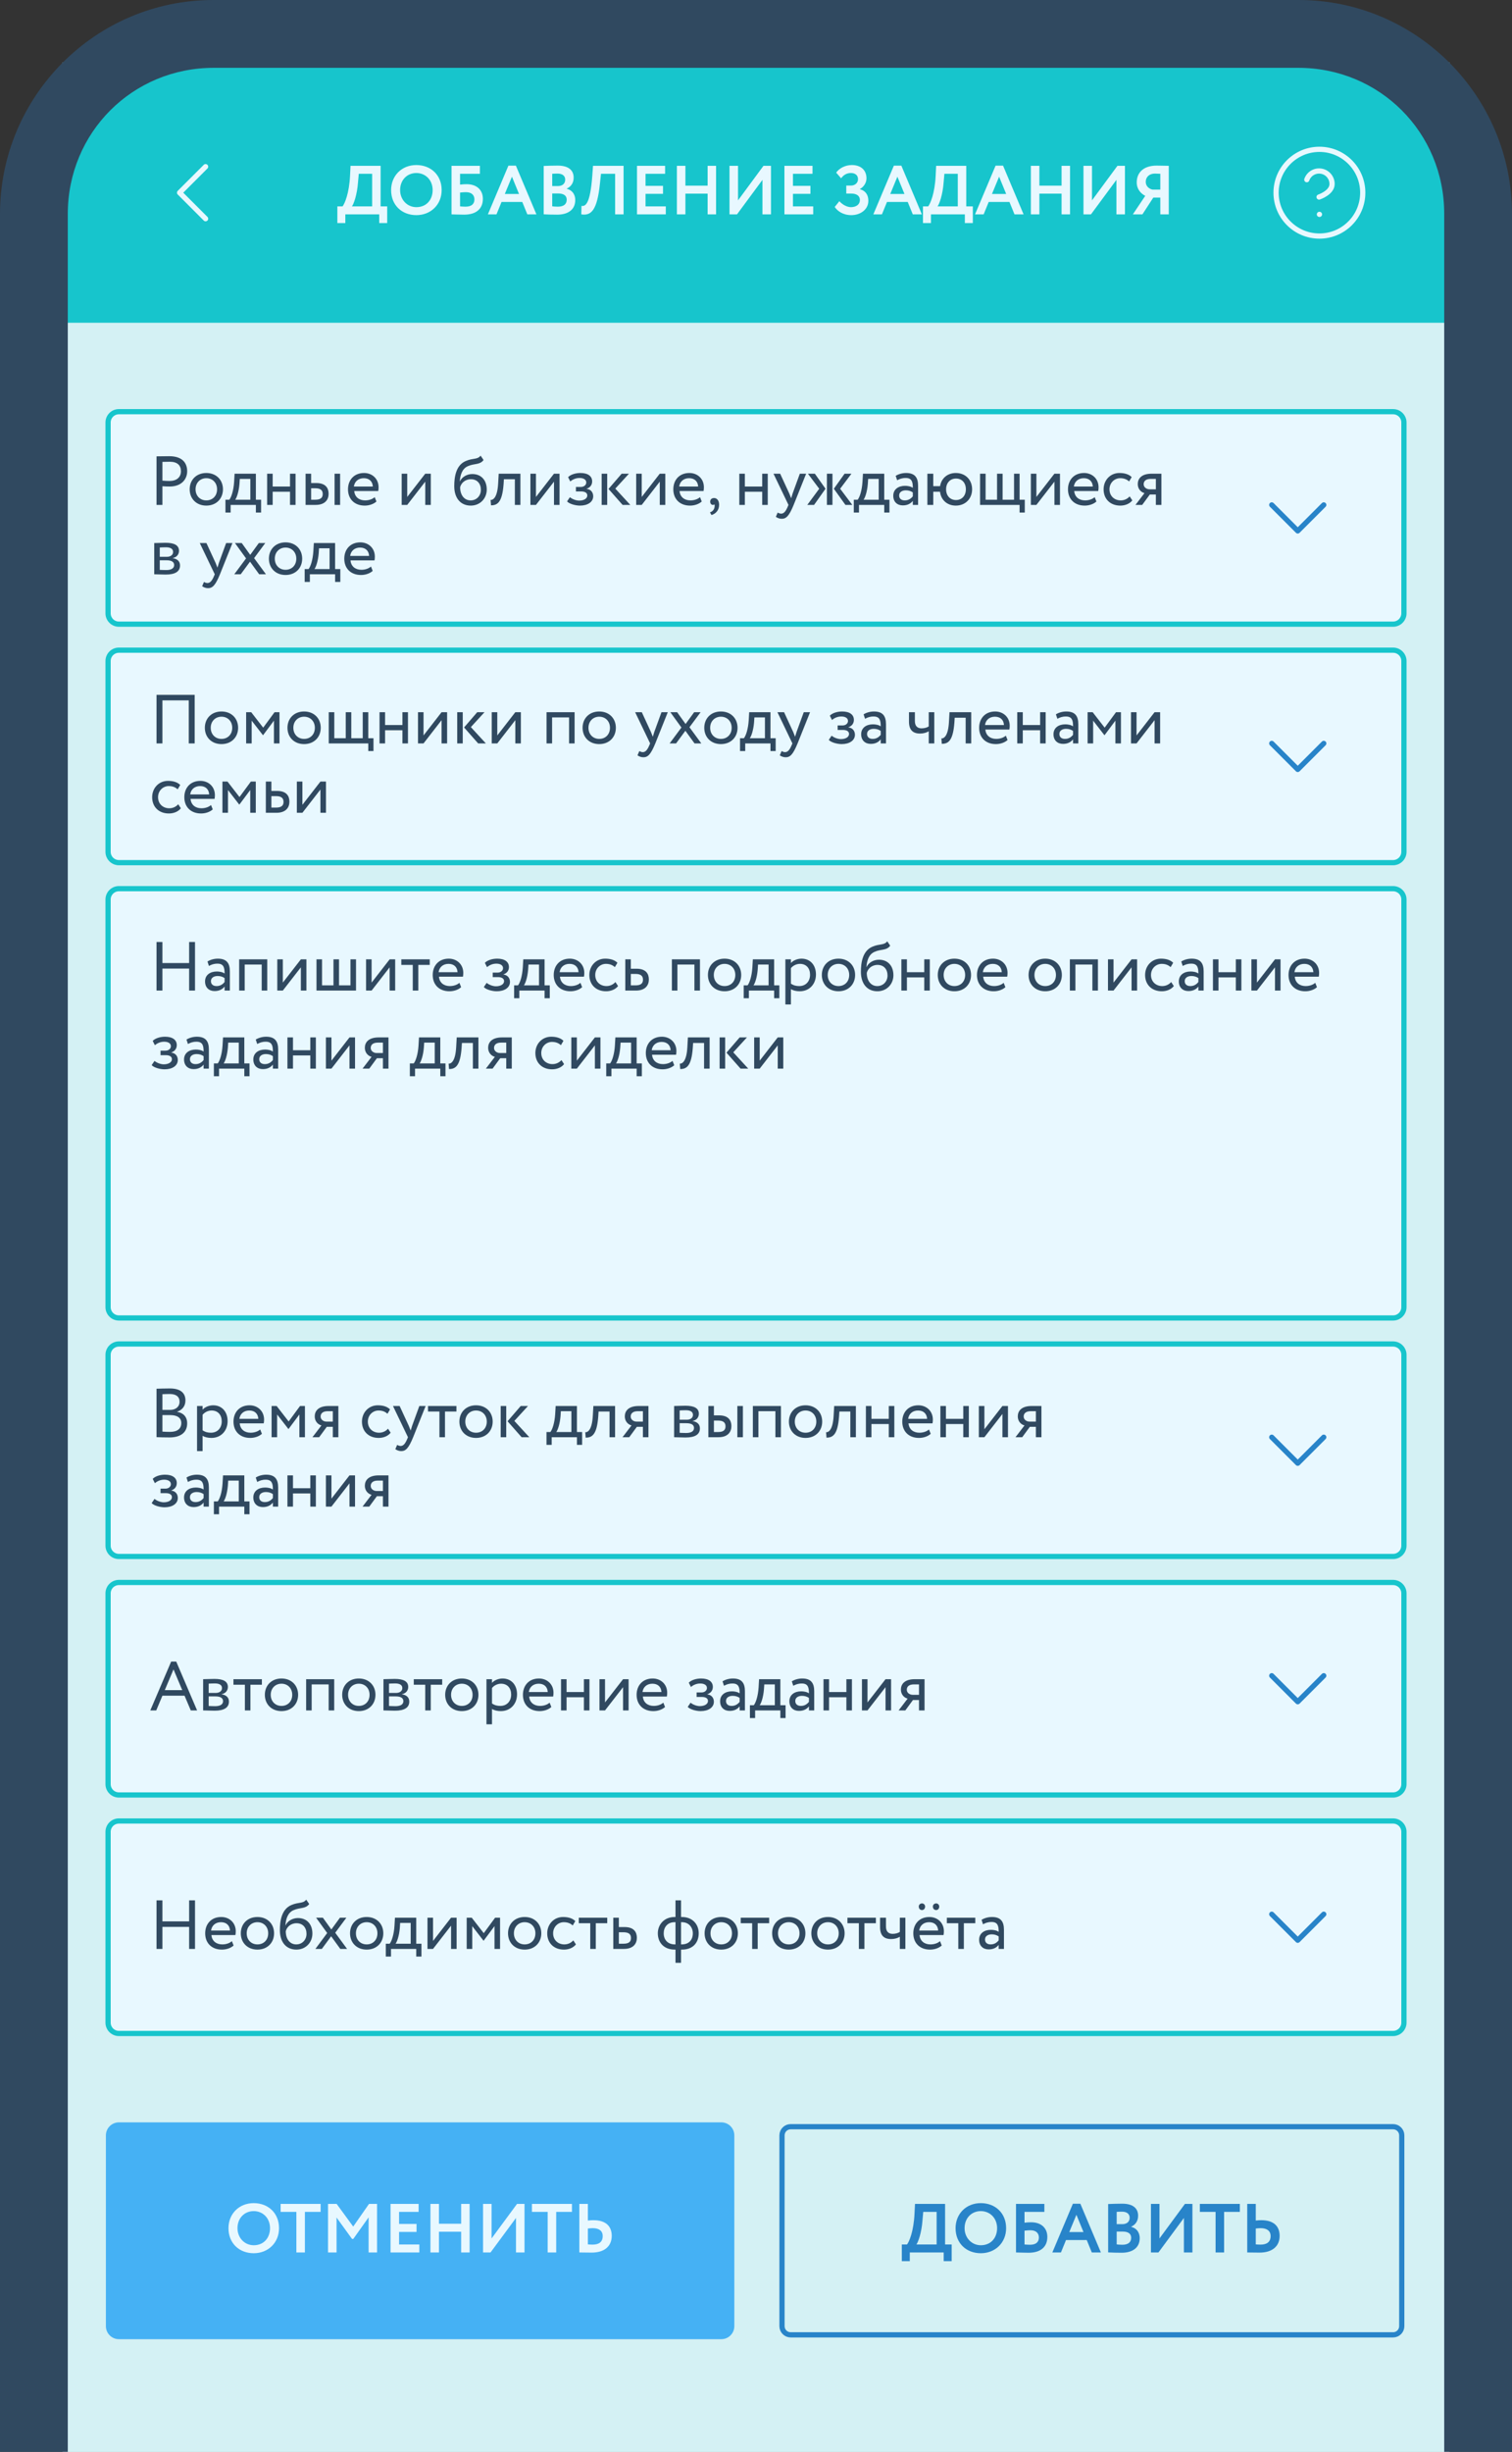 <svg width="290" height="470" viewBox="0 0 290 470" fill="none" xmlns="http://www.w3.org/2000/svg">
<rect x="0" y="0" width="290" height="470" fill="#333333" stroke="none"/>
<g clip-path="url(#clip0)">
<path d="M278 12H12V566.444H278V12Z" fill="#E8F8FF"/>
<path d="M278 12H12V566.444H278V12Z" fill="#D4F1F4"/>
<path d="M267.194 407.675H151.65C150.732 407.675 149.987 408.419 149.987 409.337V445.912C149.987 446.831 150.732 447.575 151.65 447.575H267.194C268.112 447.575 268.856 446.831 268.856 445.912V409.337C268.856 408.419 268.112 407.675 267.194 407.675Z" fill="#D4F1F4" stroke="#2884C9"/>
<path d="M172.967 433.444H174.497V431.781H181V433.444H182.53V430.252H181.266V422.471H175.494L175.401 424.333C175.242 427.805 174.35 429.773 173.965 430.252H172.967V433.444ZM176.931 425.623L177.077 424.001H179.644V430.252H175.76C176.093 429.839 176.758 428.031 176.931 425.623ZM183.277 427.126C183.277 430.026 185.352 431.928 188.118 431.928C190.885 431.928 192.973 429.919 192.973 427.126C192.973 424.227 190.885 422.325 188.118 422.325C185.259 422.325 183.277 424.426 183.277 427.126ZM185.006 427.126C185.006 425.198 186.336 423.854 188.118 423.854C189.874 423.854 191.244 425.198 191.244 427.126C191.244 428.962 190.074 430.398 188.118 430.398C186.376 430.398 185.006 428.988 185.006 427.126ZM194.867 431.781C195.412 431.781 196.21 431.834 197.287 431.834C199.575 431.834 200.878 430.731 200.878 428.802C200.878 427.086 199.694 425.996 197.753 425.996C197.42 425.996 196.862 426.022 196.502 426.076V424.001H200.306V422.471H194.867V431.781ZM197.62 427.525C198.763 427.525 199.256 428.124 199.256 428.922C199.256 429.746 198.75 430.305 197.54 430.305C197.194 430.305 196.875 430.278 196.502 430.252V427.605C196.915 427.552 197.314 427.525 197.62 427.525ZM201.839 431.781H203.488L204.459 429.401H208.436L209.407 431.781H211.149L207.212 422.445H205.776L201.839 431.781ZM206.454 424.559L207.811 427.871H205.084L206.454 424.559ZM212.543 431.768C213.088 431.808 214.285 431.834 215.137 431.834C217.105 431.834 218.595 430.957 218.595 429.041C218.595 427.805 217.876 427.1 216.959 426.874V426.847C217.757 426.475 218.289 425.796 218.289 424.732C218.289 423.442 217.451 422.431 215.23 422.431C214.299 422.431 213.062 422.471 212.543 422.498V431.768ZM215.336 427.778C216.36 427.778 216.959 428.177 216.959 428.962C216.959 429.839 216.36 430.305 215.256 430.305C214.791 430.305 214.405 430.265 214.179 430.238V427.778H215.336ZM215.203 423.961C216.081 423.961 216.666 424.36 216.666 425.118C216.666 425.969 216.041 426.355 215.283 426.355H214.179V424.001C214.472 423.974 214.831 423.961 215.203 423.961ZM222.188 431.781L227.069 425.171V431.781H228.705V422.471H227.269L222.388 429.095V422.471H220.752V431.781H222.188ZM230.128 424.001H233.147V431.781H234.783V424.001H237.802V422.471H230.128V424.001ZM241.788 427.126C242.932 427.126 243.703 427.592 243.703 428.642C243.703 429.786 242.959 430.278 241.762 430.278C241.442 430.278 241.15 430.252 240.857 430.238V427.193C241.23 427.153 241.549 427.126 241.788 427.126ZM240.857 422.471H239.221V431.781C239.767 431.781 240.684 431.808 241.575 431.808C244.049 431.808 245.432 430.571 245.432 428.603C245.432 426.78 244.328 425.597 241.921 425.597C241.668 425.597 241.269 425.61 240.857 425.663V422.471Z" fill="#2884C9"/>
<path d="M138.35 406.844H22.806C21.429 406.844 20.312 407.96 20.312 409.337V445.912C20.312 447.29 21.429 448.406 22.806 448.406H138.35C139.727 448.406 140.844 447.29 140.844 445.912V409.337C140.844 407.96 139.727 406.844 138.35 406.844Z" fill="#45B1F4"/>
<path d="M43.822 427.126C43.822 430.026 45.897 431.928 48.663 431.928C51.43 431.928 53.518 429.919 53.518 427.126C53.518 424.227 51.43 422.325 48.663 422.325C45.804 422.325 43.822 424.426 43.822 427.126ZM45.551 427.126C45.551 425.198 46.881 423.854 48.663 423.854C50.419 423.854 51.789 425.198 51.789 427.126C51.789 428.962 50.619 430.398 48.663 430.398C46.921 430.398 45.551 428.988 45.551 427.126ZM53.825 424.001H56.844V431.781H58.48V424.001H61.499V422.471H53.825V424.001ZM62.918 431.781H64.554V425.091L67.52 429.188H67.759L70.699 425.051V431.781H72.321V422.471H70.778L67.746 426.82L64.567 422.471H62.918V431.781ZM74.906 431.781H80.426V430.252H76.542V427.844H79.894V426.315H76.542V424.001H80.293V422.471H74.906V431.781ZM88.448 431.781H90.071V422.471H88.448V426.275H84.192V422.471H82.556V431.781H84.192V427.805H88.448V431.781ZM94.085 431.781L98.966 425.171V431.781H100.602V422.471H99.166L94.284 429.095V422.471H92.648V431.781H94.085ZM102.025 424.001H105.044V431.781H106.68V424.001H109.699V422.471H102.025V424.001ZM113.685 427.126C114.829 427.126 115.6 427.592 115.6 428.642C115.6 429.786 114.855 430.278 113.658 430.278C113.338 430.278 113.047 430.252 112.754 430.238V427.193C113.126 427.153 113.446 427.126 113.685 427.126ZM112.754 422.471H111.118V431.781C111.663 431.781 112.581 431.808 113.472 431.808C115.946 431.808 117.329 430.571 117.329 428.603C117.329 426.78 116.225 425.597 113.818 425.597C113.565 425.597 113.166 425.61 112.754 425.663V422.471Z" fill="#E8F8FF"/>
<path d="M267.194 349.072H22.806C21.658 349.072 20.728 350.002 20.728 351.15V387.725C20.728 388.873 21.658 389.803 22.806 389.803H267.194C268.341 389.803 269.272 388.873 269.272 387.725V351.15C269.272 350.002 268.341 349.072 267.194 349.072Z" fill="#E8F8FF" stroke="#17C5CC"/>
<path d="M243.919 366.944L248.906 371.931L253.894 366.944" stroke="#2884C9" stroke-linecap="round" stroke-linejoin="round"/>
<path d="M36.273 373.594H37.403V364.284H36.273V368.314H31.152V364.284H30.021V373.594H31.152V369.378H36.273V373.594ZM44.474 372.104C44.088 372.463 43.41 372.729 42.639 372.729C41.468 372.729 40.644 372.064 40.55 370.934H45.152C45.192 370.748 45.219 370.508 45.219 370.216C45.219 368.566 43.982 367.476 42.439 367.476C40.471 367.476 39.353 368.859 39.353 370.601C39.353 372.49 40.617 373.727 42.559 373.727C43.357 373.727 44.221 373.474 44.806 372.942L44.474 372.104ZM42.386 368.473C43.423 368.473 44.062 369.085 44.115 370.069H40.484C40.604 369.152 41.295 368.473 42.386 368.473ZM46.185 370.601C46.185 372.397 47.462 373.727 49.377 373.727C51.292 373.727 52.569 372.397 52.569 370.601C52.569 368.806 51.292 367.476 49.377 367.476C47.462 367.476 46.185 368.806 46.185 370.601ZM47.316 370.601C47.316 369.338 48.207 368.473 49.377 368.473C50.574 368.473 51.439 369.351 51.439 370.601C51.439 371.878 50.574 372.729 49.377 372.729C48.18 372.729 47.316 371.851 47.316 370.601ZM58.733 364.151C58.121 364.949 57.297 364.576 55.9 365.175C53.998 365.973 53.679 368.234 53.679 370.003C53.679 372.304 54.903 373.727 56.844 373.727C58.666 373.727 59.917 372.33 59.917 370.654C59.917 368.859 58.853 367.675 57.137 367.675C56.126 367.675 55.155 368.234 54.77 369.072H54.743C54.823 367.955 55.142 366.691 56.259 366.186C57.576 365.587 58.573 365.973 59.305 364.989L58.733 364.151ZM54.809 370.202C54.996 369.431 55.74 368.673 56.871 368.673C58.108 368.673 58.786 369.537 58.786 370.708C58.786 371.825 57.988 372.729 56.818 372.729C55.634 372.729 54.809 371.745 54.809 370.202ZM66.438 367.609H65.201L63.552 369.87L61.929 367.609H60.626L62.754 370.548L60.493 373.594H61.73L63.512 371.173L65.268 373.594H66.571L64.297 370.495L66.438 367.609ZM67.135 370.601C67.135 372.397 68.412 373.727 70.327 373.727C72.243 373.727 73.519 372.397 73.519 370.601C73.519 368.806 72.243 367.476 70.327 367.476C68.412 367.476 67.135 368.806 67.135 370.601ZM68.266 370.601C68.266 369.338 69.157 368.473 70.327 368.473C71.524 368.473 72.389 369.351 72.389 370.601C72.389 371.878 71.524 372.729 70.327 372.729C69.13 372.729 68.266 371.851 68.266 370.601ZM73.996 375.057H74.994V373.594H79.835V375.057H80.832V372.596H79.835V367.609H75.752L75.659 369.191C75.552 370.827 75.14 372.091 74.741 372.596H73.996V375.057ZM76.683 369.604L76.749 368.606H78.771V372.596H75.871C76.151 372.224 76.55 371.133 76.683 369.604ZM83.054 373.594L86.512 369.138V373.594H87.576V367.609H86.512L83.054 372.064V367.609H81.99V373.594H83.054ZM89.51 373.594H90.575V369.231L92.729 372.011H92.769L94.844 369.231V373.594H95.908V367.609H94.964L92.782 370.575L90.481 367.609H89.51V373.594ZM97.437 370.601C97.437 372.397 98.713 373.727 100.629 373.727C102.544 373.727 103.821 372.397 103.821 370.601C103.821 368.806 102.544 367.476 100.629 367.476C98.713 367.476 97.437 368.806 97.437 370.601ZM98.567 370.601C98.567 369.338 99.458 368.473 100.629 368.473C101.826 368.473 102.69 369.351 102.69 370.601C102.69 371.878 101.826 372.729 100.629 372.729C99.432 372.729 98.567 371.851 98.567 370.601ZM109.958 371.958C109.559 372.41 108.96 372.729 108.242 372.729C107.058 372.729 106.088 371.918 106.088 370.601C106.088 369.338 107.058 368.473 108.136 368.473C108.761 368.473 109.346 368.633 109.851 369.098L110.344 368.26C109.785 367.702 108.947 367.476 107.989 367.476C106.234 367.476 104.957 368.859 104.957 370.601C104.957 372.49 106.26 373.727 108.162 373.727C109.08 373.727 109.958 373.381 110.463 372.729L109.958 371.958ZM111.014 368.673H113.209V373.594H114.273V368.673H116.467V367.609H111.014V368.673ZM117.63 373.594H119.652C121.54 373.594 122.152 372.516 122.152 371.466C122.152 370.402 121.62 369.404 119.785 369.404H118.694V367.609H117.63V373.594ZM119.585 370.402C120.609 370.402 121.022 370.787 121.022 371.506C121.022 372.211 120.623 372.596 119.572 372.596H118.694V370.402H119.585ZM129.559 376.254H130.623V373.727H130.796C132.897 373.727 134.014 372.383 134.014 370.601C134.014 368.846 132.791 367.476 130.796 367.476H130.623V364.284H129.559V367.476H129.399C127.338 367.476 126.167 368.979 126.167 370.601C126.167 372.383 127.351 373.727 129.412 373.727H129.559V376.254ZM127.298 370.601C127.298 369.444 128.016 368.473 129.386 368.473H129.559V372.729H129.452C128.069 372.729 127.298 371.838 127.298 370.601ZM130.796 368.473C132.152 368.473 132.884 369.497 132.884 370.601C132.884 371.851 132.139 372.729 130.742 372.729H130.623V368.473H130.796ZM135.142 370.601C135.142 372.397 136.419 373.727 138.334 373.727C140.249 373.727 141.526 372.397 141.526 370.601C141.526 368.806 140.249 367.476 138.334 367.476C136.419 367.476 135.142 368.806 135.142 370.601ZM136.273 370.601C136.273 369.338 137.164 368.473 138.334 368.473C139.531 368.473 140.396 369.351 140.396 370.601C140.396 371.878 139.531 372.729 138.334 372.729C137.137 372.729 136.273 371.851 136.273 370.601ZM142.069 368.673H144.263V373.594H145.327V368.673H147.522V367.609H142.069V368.673ZM148.091 370.601C148.091 372.397 149.368 373.727 151.283 373.727C153.199 373.727 154.475 372.397 154.475 370.601C154.475 368.806 153.199 367.476 151.283 367.476C149.368 367.476 148.091 368.806 148.091 370.601ZM149.222 370.601C149.222 369.338 150.113 368.473 151.283 368.473C152.48 368.473 153.345 369.351 153.345 370.601C153.345 371.878 152.48 372.729 151.283 372.729C150.086 372.729 149.222 371.851 149.222 370.601ZM155.612 370.601C155.612 372.397 156.889 373.727 158.804 373.727C160.719 373.727 161.996 372.397 161.996 370.601C161.996 368.806 160.719 367.476 158.804 367.476C156.889 367.476 155.612 368.806 155.612 370.601ZM156.742 370.601C156.742 369.338 157.633 368.473 158.804 368.473C160.001 368.473 160.865 369.351 160.865 370.601C160.865 371.878 160.001 372.729 158.804 372.729C157.607 372.729 156.742 371.851 156.742 370.601ZM162.539 368.673H164.733V373.594H165.797V368.673H167.992V367.609H162.539V368.673ZM173.65 367.609H172.586V370.335C172.32 370.521 171.814 370.708 171.216 370.708C170.405 370.708 169.926 370.255 169.926 369.298V367.609H168.795V369.418C168.795 370.96 169.487 371.705 170.923 371.705C171.588 371.705 172.187 371.519 172.586 371.266V373.594H173.65V367.609ZM180.292 372.104C179.907 372.463 179.228 372.729 178.457 372.729C177.287 372.729 176.462 372.064 176.369 370.934H180.971C181.011 370.748 181.037 370.508 181.037 370.216C181.037 368.566 179.8 367.476 178.257 367.476C176.289 367.476 175.172 368.859 175.172 370.601C175.172 372.49 176.435 373.727 178.377 373.727C179.175 373.727 180.04 373.474 180.625 372.942L180.292 372.104ZM178.204 368.473C179.242 368.473 179.88 369.085 179.933 370.069H176.302C176.422 369.152 177.114 368.473 178.204 368.473ZM176.223 365.481C176.223 365.906 176.502 366.146 176.848 366.146C177.14 366.146 177.433 365.906 177.433 365.481C177.433 365.108 177.14 364.869 176.848 364.869C176.502 364.869 176.223 365.108 176.223 365.481ZM178.922 365.481C178.922 365.906 179.215 366.146 179.561 366.146C179.853 366.146 180.146 365.906 180.146 365.481C180.146 365.108 179.853 364.869 179.561 364.869C179.215 364.869 178.922 365.108 178.922 365.481ZM181.606 368.673H183.8V373.594H184.864V368.673H187.059V367.609H181.606V368.673ZM188.541 368.872C189.02 368.62 189.459 368.433 190.19 368.433C191.374 368.433 191.547 369.205 191.547 370.322C191.148 370.029 190.523 369.936 190.057 369.936C188.767 369.936 187.796 370.615 187.796 371.838C187.796 372.995 188.541 373.687 189.631 373.687C190.616 373.687 191.188 373.275 191.547 372.822V373.594H192.557V369.923C192.557 368.367 191.959 367.476 190.257 367.476C189.512 367.476 188.794 367.689 188.262 368.021L188.541 368.872ZM190.004 372.729C189.312 372.729 188.927 372.357 188.927 371.785C188.927 371.093 189.565 370.801 190.203 370.801C190.722 370.801 191.174 370.934 191.547 371.2V371.958C191.241 372.317 190.789 372.729 190.004 372.729Z" fill="#304960"/>
<path d="M267.194 303.353H22.806C21.658 303.353 20.728 304.284 20.728 305.431V342.006C20.728 343.154 21.658 344.084 22.806 344.084H267.194C268.341 344.084 269.272 343.154 269.272 342.006V305.431C269.272 304.284 268.341 303.353 267.194 303.353Z" fill="#E8F8FF" stroke="#17C5CC"/>
<path d="M243.919 321.225L248.906 326.212L253.894 321.225" stroke="#2884C9" stroke-linecap="round" stroke-linejoin="round"/>
<path d="M28.825 327.875H29.968L31.152 325.055H35.395L36.592 327.875H37.802L33.799 318.512H32.828L28.825 327.875ZM33.28 320.015L34.956 323.991H31.604L33.28 320.015ZM38.96 327.875C39.506 327.875 40.41 327.928 41.155 327.928C43.017 327.928 43.908 327.316 43.908 326.186C43.908 325.441 43.469 324.949 42.511 324.776V324.749C43.23 324.643 43.709 324.084 43.709 323.38C43.709 322.302 42.804 321.837 41.128 321.837C40.264 321.837 39.479 321.89 38.96 321.89V327.875ZM41.301 325.188C42.259 325.188 42.778 325.481 42.778 326.106C42.778 326.731 42.232 327.064 41.248 327.064C40.769 327.064 40.344 327.037 40.024 327.024V325.188H41.301ZM41.208 322.701C41.98 322.701 42.578 322.941 42.578 323.592C42.578 324.178 42.073 324.523 41.368 324.523H40.024V322.741C40.29 322.728 40.729 322.701 41.208 322.701ZM44.774 322.954H46.969V327.875H48.033V322.954H50.227V321.89H44.774V322.954ZM50.796 324.882C50.796 326.678 52.073 328.008 53.988 328.008C55.904 328.008 57.18 326.678 57.18 324.882C57.18 323.087 55.904 321.757 53.988 321.757C52.073 321.757 50.796 323.087 50.796 324.882ZM51.927 324.882C51.927 323.619 52.818 322.754 53.988 322.754C55.185 322.754 56.05 323.632 56.05 324.882C56.05 326.159 55.185 327.01 53.988 327.01C52.791 327.01 51.927 326.133 51.927 324.882ZM63.038 327.875H64.102V321.89H58.715V327.875H59.779V322.887H63.038V327.875ZM65.629 324.882C65.629 326.678 66.906 328.008 68.821 328.008C70.736 328.008 72.013 326.678 72.013 324.882C72.013 323.087 70.736 321.757 68.821 321.757C66.906 321.757 65.629 323.087 65.629 324.882ZM66.76 324.882C66.76 323.619 67.651 322.754 68.821 322.754C70.018 322.754 70.882 323.632 70.882 324.882C70.882 326.159 70.018 327.01 68.821 327.01C67.624 327.01 66.76 326.133 66.76 324.882ZM73.548 327.875C74.093 327.875 74.998 327.928 75.743 327.928C77.605 327.928 78.496 327.316 78.496 326.186C78.496 325.441 78.057 324.949 77.099 324.776V324.749C77.817 324.643 78.296 324.084 78.296 323.38C78.296 322.302 77.392 321.837 75.716 321.837C74.852 321.837 74.067 321.89 73.548 321.89V327.875ZM75.889 325.188C76.847 325.188 77.365 325.481 77.365 326.106C77.365 326.731 76.82 327.064 75.836 327.064C75.357 327.064 74.931 327.037 74.612 327.024V325.188H75.889ZM75.796 322.701C76.567 322.701 77.166 322.941 77.166 323.592C77.166 324.178 76.66 324.523 75.955 324.523H74.612V322.741C74.878 322.728 75.317 322.701 75.796 322.701ZM79.362 322.954H81.557V327.875H82.621V322.954H84.815V321.89H79.362V322.954ZM85.384 324.882C85.384 326.678 86.661 328.008 88.576 328.008C90.491 328.008 91.768 326.678 91.768 324.882C91.768 323.087 90.491 321.757 88.576 321.757C86.661 321.757 85.384 323.087 85.384 324.882ZM86.515 324.882C86.515 323.619 87.406 322.754 88.576 322.754C89.773 322.754 90.638 323.632 90.638 324.882C90.638 326.159 89.773 327.01 88.576 327.01C87.379 327.01 86.515 326.133 86.515 324.882ZM93.303 330.535H94.367V327.596C94.793 327.875 95.418 328.008 96.056 328.008C97.931 328.008 99.168 326.611 99.168 324.789C99.168 323.02 98.104 321.757 96.402 321.757C95.577 321.757 94.78 322.116 94.367 322.595V321.89H93.303V330.535ZM96.096 322.754C97.333 322.754 98.038 323.619 98.038 324.829C98.038 326.093 97.24 327.01 95.963 327.01C95.391 327.01 94.899 326.904 94.367 326.545V323.579C94.74 323.114 95.391 322.754 96.096 322.754ZM105.415 326.385C105.03 326.744 104.351 327.01 103.58 327.01C102.409 327.01 101.585 326.345 101.492 325.215H106.094C106.133 325.029 106.16 324.789 106.16 324.497C106.16 322.848 104.923 321.757 103.38 321.757C101.412 321.757 100.295 323.14 100.295 324.882C100.295 326.771 101.558 328.008 103.5 328.008C104.298 328.008 105.163 327.755 105.748 327.223L105.415 326.385ZM103.327 322.754C104.365 322.754 105.003 323.366 105.056 324.35H101.425C101.545 323.433 102.237 322.754 103.327 322.754ZM111.992 327.875H113.056V321.89H111.992V324.35H108.667V321.89H107.603V327.875H108.667V325.348H111.992V327.875ZM116.044 327.875L119.502 323.42V327.875H120.566V321.89H119.502L116.044 326.345V321.89H114.98V327.875H116.044ZM127.222 326.385C126.837 326.744 126.158 327.01 125.387 327.01C124.216 327.01 123.392 326.345 123.299 325.215H127.901C127.94 325.029 127.967 324.789 127.967 324.497C127.967 322.848 126.73 321.757 125.187 321.757C123.219 321.757 122.102 323.14 122.102 324.882C122.102 326.771 123.365 328.008 125.307 328.008C126.105 328.008 126.97 327.755 127.555 327.223L127.222 326.385ZM125.134 322.754C126.172 322.754 126.81 323.366 126.863 324.35H123.232C123.352 323.433 124.044 322.754 125.134 322.754ZM134.38 328.008C135.856 328.008 136.92 327.33 136.92 326.212C136.92 325.521 136.508 324.896 135.67 324.803V324.776C136.428 324.51 136.721 323.951 136.721 323.366C136.721 322.382 135.936 321.757 134.473 321.757C133.529 321.757 132.598 322.05 132.106 322.555L132.518 323.38C132.917 323.06 133.489 322.715 134.314 322.715C135.085 322.715 135.59 323.034 135.59 323.579C135.59 324.058 135.152 324.43 134.553 324.43H133.609V325.295H134.62C135.35 325.295 135.79 325.574 135.79 326.066C135.79 326.665 135.125 327.05 134.221 327.05C133.702 327.05 132.957 326.811 132.452 326.399L131.906 327.197C132.305 327.675 133.502 328.008 134.38 328.008ZM138.861 323.153C139.339 322.901 139.778 322.715 140.51 322.715C141.694 322.715 141.866 323.486 141.866 324.603C141.467 324.311 140.842 324.217 140.377 324.217C139.087 324.217 138.116 324.896 138.116 326.119C138.116 327.276 138.861 327.968 139.951 327.968C140.935 327.968 141.507 327.556 141.866 327.104V327.875H142.877V324.204C142.877 322.648 142.279 321.757 140.576 321.757C139.831 321.757 139.113 321.97 138.581 322.302L138.861 323.153ZM140.324 327.01C139.632 327.01 139.246 326.638 139.246 326.066C139.246 325.375 139.885 325.082 140.523 325.082C141.042 325.082 141.494 325.215 141.866 325.481V326.239C141.56 326.598 141.108 327.01 140.324 327.01ZM143.835 329.338H144.832V327.875H149.673V329.338H150.671V326.877H149.673V321.89H145.59L145.497 323.473C145.391 325.109 144.979 326.372 144.579 326.877H143.835V329.338ZM146.521 323.885L146.588 322.887H148.609V326.877H145.71C145.989 326.505 146.388 325.415 146.521 323.885ZM152.148 323.153C152.626 322.901 153.066 322.715 153.797 322.715C154.981 322.715 155.154 323.486 155.154 324.603C154.755 324.311 154.13 324.217 153.664 324.217C152.374 324.217 151.403 324.896 151.403 326.119C151.403 327.276 152.148 327.968 153.239 327.968C154.223 327.968 154.795 327.556 155.154 327.104V327.875H156.165V324.204C156.165 322.648 155.566 321.757 153.864 321.757C153.119 321.757 152.401 321.97 151.869 322.302L152.148 323.153ZM153.611 327.01C152.92 327.01 152.533 326.638 152.533 326.066C152.533 325.375 153.172 325.082 153.811 325.082C154.329 325.082 154.781 325.215 155.154 325.481V326.239C154.848 326.598 154.396 327.01 153.611 327.01ZM162.335 327.875H163.399V321.89H162.335V324.35H159.01V321.89H157.946V327.875H159.01V325.348H162.335V327.875ZM166.387 327.875L169.845 323.42V327.875H170.909V321.89H169.845L166.387 326.345V321.89H165.323V327.875H166.387ZM175.464 321.89C173.469 321.89 172.791 322.861 172.791 323.885C172.791 324.869 173.469 325.468 174.081 325.614L172.352 327.875H173.642L175.105 325.88H176.262V327.875H177.326V321.89H175.464ZM173.921 323.912C173.921 323.353 174.293 322.887 175.291 322.887H176.262V324.882H175.038C174.506 324.882 173.921 324.523 173.921 323.912Z" fill="#304960"/>
<path d="M267.194 257.634H22.806C21.658 257.634 20.728 258.565 20.728 259.712V296.287C20.728 297.435 21.658 298.366 22.806 298.366H267.194C268.341 298.366 269.272 297.435 269.272 296.287V259.712C269.272 258.565 268.341 257.634 267.194 257.634Z" fill="#E8F8FF" stroke="#17C5CC"/>
<path d="M243.919 275.506L248.906 280.494L253.894 275.506" stroke="#2884C9" stroke-linecap="round" stroke-linejoin="round"/>
<path d="M30.021 275.493C30.567 275.52 31.697 275.546 32.522 275.546C34.45 275.546 35.9 274.735 35.9 272.846C35.9 271.569 35.129 270.825 33.971 270.638V270.612C34.862 270.319 35.567 269.628 35.567 268.457C35.567 267.167 34.796 266.156 32.575 266.156C31.71 266.156 30.54 266.196 30.021 266.21V275.493ZM32.655 271.264C33.998 271.264 34.769 271.796 34.769 272.78C34.769 273.924 33.958 274.482 32.588 274.482C32.056 274.482 31.458 274.456 31.152 274.429V271.264H32.655ZM32.548 267.22C33.785 267.22 34.437 267.739 34.437 268.71C34.437 269.721 33.626 270.266 32.641 270.266H31.152V267.26C31.484 267.247 32.056 267.22 32.548 267.22ZM37.791 278.166H38.855V275.227C39.281 275.506 39.906 275.639 40.544 275.639C42.419 275.639 43.656 274.243 43.656 272.421C43.656 270.652 42.592 269.388 40.89 269.388C40.065 269.388 39.267 269.747 38.855 270.226V269.521H37.791V278.166ZM40.584 270.386C41.821 270.386 42.526 271.25 42.526 272.461C42.526 273.724 41.728 274.642 40.451 274.642C39.879 274.642 39.387 274.535 38.855 274.176V271.21C39.227 270.745 39.879 270.386 40.584 270.386ZM49.903 274.017C49.517 274.376 48.839 274.642 48.067 274.642C46.897 274.642 46.072 273.977 45.979 272.846H50.581C50.621 272.66 50.648 272.421 50.648 272.128C50.648 270.479 49.411 269.388 47.868 269.388C45.9 269.388 44.782 270.771 44.782 272.514C44.782 274.402 46.046 275.639 47.988 275.639C48.786 275.639 49.65 275.387 50.235 274.855L49.903 274.017ZM47.815 270.386C48.852 270.386 49.49 270.998 49.544 271.982H45.913C46.032 271.064 46.724 270.386 47.815 270.386ZM52.091 275.506H53.155V271.144L55.31 273.924H55.35L57.424 271.144V275.506H58.488V269.521H57.544L55.363 272.487L53.062 269.521H52.091V275.506ZM63.037 269.521C61.042 269.521 60.364 270.492 60.364 271.516C60.364 272.5 61.042 273.099 61.654 273.245L59.925 275.506H61.215L62.678 273.511H63.835V275.506H64.899V269.521H63.037ZM61.494 271.543C61.494 270.984 61.866 270.519 62.864 270.519H63.835V272.514H62.611C62.079 272.514 61.494 272.155 61.494 271.543ZM74.422 273.87C74.023 274.323 73.424 274.642 72.706 274.642C71.523 274.642 70.552 273.83 70.552 272.514C70.552 271.25 71.523 270.386 72.6 270.386C73.225 270.386 73.81 270.545 74.316 271.011L74.808 270.173C74.249 269.614 73.411 269.388 72.454 269.388C70.698 269.388 69.421 270.771 69.421 272.514C69.421 274.402 70.725 275.639 72.626 275.639C73.544 275.639 74.422 275.293 74.927 274.642L74.422 273.87ZM81.637 269.521H80.427L79.044 273.312C78.937 273.631 78.844 273.937 78.764 274.229C78.645 273.924 78.538 273.631 78.405 273.325L76.65 269.521H75.373L78.246 275.506L78.113 275.825C77.714 276.783 77.341 277.182 76.836 277.182C76.596 277.182 76.37 277.076 76.171 276.983L75.825 277.794C76.144 278.007 76.503 278.166 76.955 278.166C77.807 278.166 78.365 277.648 79.243 275.506L81.637 269.521ZM82.089 270.585H84.284V275.506H85.348V270.585H87.542V269.521H82.089V270.585ZM88.111 272.514C88.111 274.309 89.388 275.639 91.303 275.639C93.218 275.639 94.495 274.309 94.495 272.514C94.495 270.718 93.218 269.388 91.303 269.388C89.388 269.388 88.111 270.718 88.111 272.514ZM89.242 272.514C89.242 271.25 90.133 270.386 91.303 270.386C92.5 270.386 93.365 271.264 93.365 272.514C93.365 273.791 92.5 274.642 91.303 274.642C90.106 274.642 89.242 273.764 89.242 272.514ZM101.271 269.521H99.875L97.348 272.447L100.047 275.506H101.524L98.651 272.381L101.271 269.521ZM96.031 275.506H97.095V269.521H96.031V275.506ZM104.817 276.969H105.815V275.506H110.656V276.969H111.653V274.509H110.656V269.521H106.573L106.48 271.104C106.373 272.74 105.961 274.003 105.562 274.509H104.817V276.969ZM107.504 271.516L107.57 270.519H109.592V274.509H106.693C106.972 274.136 107.371 273.046 107.504 271.516ZM116.908 275.506H117.972V269.521H113.809L113.702 271.383C113.556 274.15 112.705 274.589 112.253 274.549L112.333 275.586C113.569 275.586 114.474 275.001 114.74 271.596L114.806 270.585H116.908V275.506ZM122.51 269.521C120.515 269.521 119.837 270.492 119.837 271.516C119.837 272.5 120.515 273.099 121.127 273.245L119.398 275.506H120.688L122.151 273.511H123.308V275.506H124.372V269.521H122.51ZM120.968 271.543C120.968 270.984 121.34 270.519 122.337 270.519H123.308V272.514H122.085C121.553 272.514 120.968 272.155 120.968 271.543ZM129.293 275.506C129.839 275.506 130.743 275.559 131.488 275.559C133.35 275.559 134.241 274.948 134.241 273.817C134.241 273.072 133.802 272.58 132.844 272.407V272.381C133.563 272.274 134.041 271.716 134.041 271.011C134.041 269.934 133.137 269.468 131.461 269.468C130.597 269.468 129.812 269.521 129.293 269.521V275.506ZM131.634 272.82C132.592 272.82 133.11 273.112 133.11 273.737C133.11 274.362 132.565 274.695 131.581 274.695C131.102 274.695 130.677 274.668 130.357 274.655V272.82H131.634ZM131.541 270.333C132.312 270.333 132.911 270.572 132.911 271.224C132.911 271.809 132.406 272.155 131.701 272.155H130.357V270.372C130.623 270.359 131.062 270.333 131.541 270.333ZM135.865 275.506H137.794C139.669 275.506 140.281 274.429 140.281 273.378C140.281 272.314 139.749 271.317 137.913 271.317H136.929V269.521H135.865V275.506ZM141.425 275.506H142.489V269.521H141.425V275.506ZM137.714 272.314C138.738 272.314 139.15 272.7 139.15 273.418C139.15 274.123 138.765 274.509 137.701 274.509H136.929V272.314H137.714ZM148.721 275.506H149.785V269.521H144.399V275.506H145.463V270.519H148.721V275.506ZM151.312 272.514C151.312 274.309 152.589 275.639 154.504 275.639C156.42 275.639 157.696 274.309 157.696 272.514C157.696 270.718 156.42 269.388 154.504 269.388C152.589 269.388 151.312 270.718 151.312 272.514ZM152.443 272.514C152.443 271.25 153.334 270.386 154.504 270.386C155.701 270.386 156.566 271.264 156.566 272.514C156.566 273.791 155.701 274.642 154.504 274.642C153.307 274.642 152.443 273.764 152.443 272.514ZM163.094 275.506H164.158V269.521H159.995L159.889 271.383C159.743 274.15 158.892 274.589 158.439 274.549L158.519 275.586C159.756 275.586 160.661 275.001 160.927 271.596L160.993 270.585H163.094V275.506ZM170.465 275.506H171.529V269.521H170.465V271.982H167.14V269.521H166.076V275.506H167.14V272.979H170.465V275.506ZM178.175 274.017C177.789 274.376 177.111 274.642 176.34 274.642C175.169 274.642 174.345 273.977 174.252 272.846H178.853C178.893 272.66 178.92 272.421 178.92 272.128C178.92 270.479 177.683 269.388 176.14 269.388C174.172 269.388 173.055 270.771 173.055 272.514C173.055 274.402 174.318 275.639 176.26 275.639C177.058 275.639 177.922 275.387 178.508 274.855L178.175 274.017ZM176.087 270.386C177.124 270.386 177.763 270.998 177.816 271.982H174.185C174.305 271.064 174.996 270.386 176.087 270.386ZM184.753 275.506H185.817V269.521H184.753V271.982H181.428V269.521H180.364V275.506H181.428V272.979H184.753V275.506ZM188.805 275.506L192.263 271.051V275.506H193.327V269.521H192.263L188.805 273.977V269.521H187.741V275.506H188.805ZM197.881 269.521C195.886 269.521 195.208 270.492 195.208 271.516C195.208 272.5 195.886 273.099 196.498 273.245L194.769 275.506H196.059L197.522 273.511H198.679V275.506H199.743V269.521H197.881ZM196.339 271.543C196.339 270.984 196.711 270.519 197.709 270.519H198.679V272.514H197.456C196.924 272.514 196.339 272.155 196.339 271.543ZM31.564 288.939C33.04 288.939 34.104 288.261 34.104 287.144C34.104 286.452 33.692 285.827 32.854 285.734V285.707C33.612 285.441 33.905 284.883 33.905 284.298C33.905 283.313 33.12 282.688 31.657 282.688C30.713 282.688 29.782 282.981 29.29 283.486L29.702 284.311C30.101 283.992 30.673 283.646 31.498 283.646C32.269 283.646 32.774 283.965 32.774 284.51C32.774 284.989 32.336 285.362 31.737 285.362H30.793V286.226H31.803C32.535 286.226 32.974 286.505 32.974 286.997C32.974 287.596 32.309 287.982 31.404 287.982C30.886 287.982 30.141 287.742 29.636 287.33L29.09 288.128C29.489 288.607 30.686 288.939 31.564 288.939ZM36.045 284.085C36.524 283.832 36.963 283.646 37.694 283.646C38.878 283.646 39.051 284.417 39.051 285.534C38.652 285.242 38.027 285.149 37.561 285.149C36.271 285.149 35.3 285.827 35.3 287.051C35.3 288.208 36.045 288.899 37.136 288.899C38.12 288.899 38.692 288.487 39.051 288.035V288.806H40.062V285.135C40.062 283.579 39.463 282.688 37.761 282.688C37.016 282.688 36.298 282.901 35.766 283.234L36.045 284.085ZM37.508 287.942C36.816 287.942 36.431 287.569 36.431 286.997C36.431 286.306 37.069 286.013 37.708 286.013C38.226 286.013 38.678 286.146 39.051 286.412V287.17C38.745 287.529 38.293 287.942 37.508 287.942ZM41.019 290.269H42.016V288.806H46.858V290.269H47.855V287.809H46.858V282.821H42.774L42.681 284.404C42.575 286.04 42.163 287.303 41.764 287.809H41.019V290.269ZM43.705 284.816L43.772 283.819H45.794V287.809H42.894C43.173 287.436 43.572 286.346 43.705 284.816ZM49.332 284.085C49.811 283.832 50.25 283.646 50.981 283.646C52.165 283.646 52.338 284.417 52.338 285.534C51.939 285.242 51.314 285.149 50.848 285.149C49.558 285.149 48.587 285.827 48.587 287.051C48.587 288.208 49.332 288.899 50.423 288.899C51.407 288.899 51.979 288.487 52.338 288.035V288.806H53.349V285.135C53.349 283.579 52.75 282.688 51.048 282.688C50.303 282.688 49.585 282.901 49.053 283.234L49.332 284.085ZM50.795 287.942C50.103 287.942 49.718 287.569 49.718 286.997C49.718 286.306 50.356 286.013 50.995 286.013C51.513 286.013 51.965 286.146 52.338 286.412V287.17C52.032 287.529 51.58 287.942 50.795 287.942ZM59.519 288.806H60.583V282.821H59.519V285.282H56.194V282.821H55.13V288.806H56.194V286.279H59.519V288.806ZM63.572 288.806L67.03 284.351V288.806H68.094V282.821H67.03L63.572 287.277V282.821H62.508V288.806H63.572ZM72.648 282.821C70.653 282.821 69.975 283.792 69.975 284.816C69.975 285.8 70.653 286.399 71.265 286.545L69.536 288.806H70.826L72.289 286.811H73.446V288.806H74.51V282.821H72.648ZM71.105 284.843C71.105 284.284 71.478 283.819 72.475 283.819H73.446V285.814H72.222C71.691 285.814 71.105 285.455 71.105 284.843Z" fill="#304960"/>
<path d="M267.194 170.353H22.806C21.658 170.353 20.728 171.284 20.728 172.431V250.569C20.728 251.716 21.658 252.647 22.806 252.647H267.194C268.341 252.647 269.272 251.716 269.272 250.569V172.431C269.272 171.284 268.341 170.353 267.194 170.353Z" fill="#E8F8FF" stroke="#17C5CC"/>
<path d="M36.272 189.887H37.403V180.577H36.272V184.607H31.152V180.577H30.021V189.887H31.152V185.671H36.272V189.887ZM40.072 185.166C40.55 184.913 40.989 184.727 41.721 184.727C42.904 184.727 43.077 185.498 43.077 186.616C42.678 186.323 42.053 186.23 41.588 186.23C40.298 186.23 39.327 186.908 39.327 188.132C39.327 189.289 40.072 189.981 41.162 189.981C42.146 189.981 42.718 189.568 43.077 189.116V189.887H44.088V186.217C44.088 184.661 43.49 183.769 41.787 183.769C41.042 183.769 40.324 183.982 39.792 184.315L40.072 185.166ZM41.535 189.023C40.843 189.023 40.457 188.651 40.457 188.079C40.457 187.387 41.096 187.094 41.734 187.094C42.253 187.094 42.705 187.227 43.077 187.493V188.252C42.771 188.611 42.319 189.023 41.535 189.023ZM50.192 189.887H51.256V183.902H45.87V189.887H46.934V184.9H50.192V189.887ZM54.246 189.887L57.704 185.432V189.887H58.768V183.902H57.704L54.246 188.358V183.902H53.182V189.887H54.246ZM60.702 189.887H68.283V183.902H67.219V188.89H65.025V183.902H63.961V188.89H61.766V183.902H60.702V189.887ZM71.274 189.887L74.732 185.432V189.887H75.796V183.902H74.732L71.274 188.358V183.902H70.21V189.887H71.274ZM76.972 184.966H79.166V189.887H80.23V184.966H82.425V183.902H76.972V184.966ZM88.114 188.398C87.729 188.757 87.05 189.023 86.279 189.023C85.109 189.023 84.284 188.358 84.191 187.227H88.793C88.833 187.041 88.859 186.802 88.859 186.509C88.859 184.86 87.622 183.769 86.079 183.769C84.111 183.769 82.994 185.153 82.994 186.895C82.994 188.784 84.257 190.02 86.199 190.02C86.997 190.02 87.862 189.768 88.447 189.236L88.114 188.398ZM86.026 184.767C87.064 184.767 87.702 185.379 87.755 186.363H84.124C84.244 185.445 84.936 184.767 86.026 184.767ZM95.272 190.02C96.748 190.02 97.812 189.342 97.812 188.225C97.812 187.533 97.4 186.908 96.562 186.815V186.789C97.32 186.523 97.613 185.964 97.613 185.379C97.613 184.395 96.828 183.769 95.365 183.769C94.42 183.769 93.489 184.062 92.997 184.567L93.41 185.392C93.809 185.073 94.38 184.727 95.206 184.727C95.977 184.727 96.482 185.046 96.482 185.592C96.482 186.07 96.043 186.443 95.445 186.443H94.5V187.307H95.511C96.243 187.307 96.682 187.587 96.682 188.079C96.682 188.677 96.017 189.063 95.112 189.063C94.593 189.063 93.849 188.823 93.343 188.411L92.798 189.209C93.197 189.688 94.394 190.02 95.272 190.02ZM98.609 191.35H99.606V189.887H104.447V191.35H105.445V188.89H104.447V183.902H100.364L100.271 185.485C100.165 187.121 99.752 188.385 99.353 188.89H98.609V191.35ZM101.295 185.897L101.362 184.9H103.383V188.89H100.484C100.763 188.518 101.162 187.427 101.295 185.897ZM111.324 188.398C110.939 188.757 110.26 189.023 109.489 189.023C108.318 189.023 107.494 188.358 107.401 187.227H112.003C112.042 187.041 112.069 186.802 112.069 186.509C112.069 184.86 110.832 183.769 109.289 183.769C107.321 183.769 106.204 185.153 106.204 186.895C106.204 188.784 107.467 190.02 109.409 190.02C110.207 190.02 111.072 189.768 111.657 189.236L111.324 188.398ZM109.236 184.767C110.274 184.767 110.912 185.379 110.965 186.363H107.334C107.454 185.445 108.146 184.767 109.236 184.767ZM118.037 188.252C117.638 188.704 117.039 189.023 116.321 189.023C115.137 189.023 114.166 188.212 114.166 186.895C114.166 185.631 115.137 184.767 116.214 184.767C116.84 184.767 117.425 184.927 117.93 185.392L118.422 184.554C117.864 183.996 117.026 183.769 116.068 183.769C114.313 183.769 113.036 185.153 113.036 186.895C113.036 188.784 114.339 190.02 116.241 190.02C117.159 190.02 118.037 189.675 118.542 189.023L118.037 188.252ZM119.929 189.887H121.951C123.84 189.887 124.451 188.81 124.451 187.759C124.451 186.695 123.919 185.698 122.084 185.698H120.993V183.902H119.929V189.887ZM121.884 186.695C122.909 186.695 123.321 187.081 123.321 187.799C123.321 188.504 122.922 188.89 121.871 188.89H120.993V186.695H121.884ZM133.188 189.887H134.252V183.902H128.865V189.887H129.929V184.9H133.188V189.887ZM135.778 186.895C135.778 188.69 137.055 190.02 138.97 190.02C140.885 190.02 142.162 188.69 142.162 186.895C142.162 185.099 140.885 183.769 138.97 183.769C137.055 183.769 135.778 185.099 135.778 186.895ZM136.908 186.895C136.908 185.631 137.8 184.767 138.97 184.767C140.167 184.767 141.031 185.645 141.031 186.895C141.031 188.172 140.167 189.023 138.97 189.023C137.773 189.023 136.908 188.145 136.908 186.895ZM142.639 191.35H143.637V189.887H148.478V191.35H149.475V188.89H148.478V183.902H144.395L144.302 185.485C144.195 187.121 143.783 188.385 143.384 188.89H142.639V191.35ZM145.326 185.897L145.392 184.9H147.414V188.89H144.514C144.794 188.518 145.193 187.427 145.326 185.897ZM150.633 192.547H151.697V189.608C152.123 189.887 152.748 190.02 153.386 190.02C155.262 190.02 156.499 188.624 156.499 186.802C156.499 185.033 155.435 183.769 153.732 183.769C152.908 183.769 152.11 184.129 151.697 184.607V183.902H150.633V192.547ZM153.426 184.767C154.663 184.767 155.368 185.631 155.368 186.842C155.368 188.105 154.57 189.023 153.293 189.023C152.721 189.023 152.229 188.917 151.697 188.557V185.592C152.07 185.126 152.721 184.767 153.426 184.767ZM157.625 186.895C157.625 188.69 158.902 190.02 160.817 190.02C162.732 190.02 164.009 188.69 164.009 186.895C164.009 185.099 162.732 183.769 160.817 183.769C158.902 183.769 157.625 185.099 157.625 186.895ZM158.755 186.895C158.755 185.631 159.646 184.767 160.817 184.767C162.014 184.767 162.878 185.645 162.878 186.895C162.878 188.172 162.014 189.023 160.817 189.023C159.62 189.023 158.755 188.145 158.755 186.895ZM170.173 180.444C169.561 181.242 168.736 180.87 167.34 181.469C165.438 182.267 165.119 184.528 165.119 186.296C165.119 188.597 166.341 190.02 168.284 190.02C170.106 190.02 171.356 188.624 171.356 186.948C171.356 185.153 170.292 183.969 168.577 183.969C167.566 183.969 166.595 184.528 166.209 185.365H166.183C166.262 184.248 166.582 182.985 167.699 182.479C169.016 181.881 170.013 182.267 170.744 181.282L170.173 180.444ZM166.248 186.496C166.435 185.725 167.18 184.966 168.311 184.966C169.547 184.966 170.226 185.831 170.226 187.001C170.226 188.119 169.428 189.023 168.257 189.023C167.074 189.023 166.248 188.039 166.248 186.496ZM177.271 189.887H178.335V183.902H177.271V186.363H173.946V183.902H172.882V189.887H173.946V187.36H177.271V189.887ZM179.861 186.895C179.861 188.69 181.138 190.02 183.053 190.02C184.968 190.02 186.245 188.69 186.245 186.895C186.245 185.099 184.968 183.769 183.053 183.769C181.138 183.769 179.861 185.099 179.861 186.895ZM180.991 186.895C180.991 185.631 181.882 184.767 183.053 184.767C184.25 184.767 185.114 185.645 185.114 186.895C185.114 188.172 184.25 189.023 183.053 189.023C181.856 189.023 180.991 188.145 180.991 186.895ZM192.502 188.398C192.116 188.757 191.438 189.023 190.666 189.023C189.496 189.023 188.671 188.358 188.577 187.227H193.18C193.22 187.041 193.246 186.802 193.246 186.509C193.246 184.86 192.01 183.769 190.467 183.769C188.498 183.769 187.381 185.153 187.381 186.895C187.381 188.784 188.645 190.02 190.586 190.02C191.384 190.02 192.249 189.768 192.834 189.236L192.502 188.398ZM190.414 184.767C191.451 184.767 192.089 185.379 192.143 186.363H188.512C188.631 185.445 189.323 184.767 190.414 184.767ZM197.278 186.895C197.278 188.69 198.555 190.02 200.47 190.02C202.385 190.02 203.662 188.69 203.662 186.895C203.662 185.099 202.385 183.769 200.47 183.769C198.555 183.769 197.278 185.099 197.278 186.895ZM198.408 186.895C198.408 185.631 199.3 184.767 200.47 184.767C201.667 184.767 202.531 185.645 202.531 186.895C202.531 188.172 201.667 189.023 200.47 189.023C199.273 189.023 198.408 188.145 198.408 186.895ZM209.52 189.887H210.584V183.902H205.197V189.887H206.261V184.9H209.52V189.887ZM213.574 189.887L217.032 185.432V189.887H218.096V183.902H217.032L213.574 188.358V183.902H212.51V189.887H213.574ZM224.631 188.252C224.232 188.704 223.634 189.023 222.915 189.023C221.732 189.023 220.761 188.212 220.761 186.895C220.761 185.631 221.732 184.767 222.809 184.767C223.434 184.767 224.019 184.927 224.525 185.392L225.017 184.554C224.458 183.996 223.62 183.769 222.663 183.769C220.907 183.769 219.63 185.153 219.63 186.895C219.63 188.784 220.934 190.02 222.836 190.02C223.753 190.02 224.631 189.675 225.137 189.023L224.631 188.252ZM226.843 185.166C227.322 184.913 227.761 184.727 228.492 184.727C229.676 184.727 229.849 185.498 229.849 186.616C229.45 186.323 228.825 186.23 228.359 186.23C227.069 186.23 226.098 186.908 226.098 188.132C226.098 189.289 226.843 189.981 227.934 189.981C228.918 189.981 229.49 189.568 229.849 189.116V189.887H230.86V186.217C230.86 184.661 230.261 183.769 228.559 183.769C227.814 183.769 227.096 183.982 226.564 184.315L226.843 185.166ZM228.306 189.023C227.614 189.023 227.229 188.651 227.229 188.079C227.229 187.387 227.867 187.094 228.506 187.094C229.024 187.094 229.476 187.227 229.849 187.493V188.252C229.543 188.611 229.091 189.023 228.306 189.023ZM237.03 189.887H238.094V183.902H237.03V186.363H233.705V183.902H232.641V189.887H233.705V187.36H237.03V189.887ZM241.082 189.887L244.54 185.432V189.887H245.604V183.902H244.54L241.082 188.358V183.902H240.018V189.887H241.082ZM252.26 188.398C251.874 188.757 251.196 189.023 250.425 189.023C249.254 189.023 248.43 188.358 248.337 187.227H252.939C252.978 187.041 253.005 186.802 253.005 186.509C253.005 184.86 251.768 183.769 250.225 183.769C248.257 183.769 247.14 185.153 247.14 186.895C247.14 188.784 248.403 190.02 250.345 190.02C251.143 190.02 252.007 189.768 252.593 189.236L252.26 188.398ZM250.172 184.767C251.21 184.767 251.848 185.379 251.901 186.363H248.27C248.39 185.445 249.082 184.767 250.172 184.767ZM31.564 204.983C33.04 204.983 34.104 204.305 34.104 203.187C34.104 202.496 33.692 201.871 32.854 201.778V201.751C33.612 201.485 33.905 200.926 33.905 200.341C33.905 199.357 33.12 198.732 31.657 198.732C30.713 198.732 29.782 199.025 29.29 199.53L29.702 200.355C30.101 200.035 30.673 199.69 31.498 199.69C32.269 199.69 32.774 200.009 32.774 200.554C32.774 201.033 32.336 201.405 31.737 201.405H30.793V202.27H31.803C32.535 202.27 32.974 202.549 32.974 203.041C32.974 203.64 32.309 204.025 31.404 204.025C30.886 204.025 30.141 203.786 29.636 203.374L29.09 204.172C29.489 204.65 30.686 204.983 31.564 204.983ZM36.045 200.128C36.524 199.876 36.963 199.69 37.694 199.69C38.878 199.69 39.051 200.461 39.051 201.578C38.652 201.286 38.027 201.192 37.561 201.192C36.271 201.192 35.3 201.871 35.3 203.094C35.3 204.251 36.045 204.943 37.136 204.943C38.12 204.943 38.692 204.531 39.051 204.079V204.85H40.062V201.179C40.062 199.623 39.463 198.732 37.761 198.732C37.016 198.732 36.298 198.945 35.766 199.277L36.045 200.128ZM37.508 203.985C36.816 203.985 36.431 203.613 36.431 203.041C36.431 202.35 37.069 202.057 37.708 202.057C38.226 202.057 38.678 202.19 39.051 202.456V203.214C38.745 203.573 38.293 203.985 37.508 203.985ZM41.019 206.313H42.016V204.85H46.858V206.313H47.855V203.852H46.858V198.865H42.774L42.681 200.448C42.575 202.084 42.163 203.347 41.764 203.852H41.019V206.313ZM43.705 200.86L43.772 199.862H45.794V203.852H42.894C43.173 203.48 43.572 202.389 43.705 200.86ZM49.332 200.128C49.811 199.876 50.25 199.69 50.981 199.69C52.165 199.69 52.338 200.461 52.338 201.578C51.939 201.286 51.314 201.192 50.848 201.192C49.558 201.192 48.587 201.871 48.587 203.094C48.587 204.251 49.332 204.943 50.423 204.943C51.407 204.943 51.979 204.531 52.338 204.079V204.85H53.349V201.179C53.349 199.623 52.75 198.732 51.048 198.732C50.303 198.732 49.585 198.945 49.053 199.277L49.332 200.128ZM50.795 203.985C50.103 203.985 49.718 203.613 49.718 203.041C49.718 202.35 50.356 202.057 50.995 202.057C51.513 202.057 51.965 202.19 52.338 202.456V203.214C52.032 203.573 51.58 203.985 50.795 203.985ZM59.519 204.85H60.583V198.865H59.519V201.325H56.194V198.865H55.13V204.85H56.194V202.323H59.519V204.85ZM63.572 204.85L67.03 200.394V204.85H68.094V198.865H67.03L63.572 203.32V198.865H62.508V204.85H63.572ZM72.648 198.865C70.653 198.865 69.975 199.836 69.975 200.86C69.975 201.844 70.653 202.443 71.265 202.589L69.536 204.85H70.826L72.289 202.855H73.446V204.85H74.51V198.865H72.648ZM71.105 200.887C71.105 200.328 71.478 199.862 72.475 199.862H73.446V201.857H72.222C71.691 201.857 71.105 201.498 71.105 200.887ZM78.607 206.313H79.604V204.85H84.446V206.313H85.443V203.852H84.446V198.865H80.362L80.269 200.448C80.163 202.084 79.751 203.347 79.352 203.852H78.607V206.313ZM81.293 200.86L81.36 199.862H83.382V203.852H80.482C80.761 203.48 81.16 202.389 81.293 200.86ZM90.697 204.85H91.761V198.865H87.599L87.492 200.727C87.346 203.493 86.495 203.932 86.042 203.892L86.122 204.93C87.359 204.93 88.263 204.345 88.529 200.94L88.596 199.929H90.697V204.85ZM96.299 198.865C94.305 198.865 93.626 199.836 93.626 200.86C93.626 201.844 94.305 202.443 94.916 202.589L93.188 204.85H94.478L95.94 202.855H97.097V204.85H98.161V198.865H96.299ZM94.757 200.887C94.757 200.328 95.129 199.862 96.126 199.862H97.097V201.857H95.874C95.342 201.857 94.757 201.498 94.757 200.887ZM107.685 203.214C107.286 203.666 106.688 203.985 105.969 203.985C104.786 203.985 103.815 203.174 103.815 201.857C103.815 200.594 104.786 199.729 105.863 199.729C106.488 199.729 107.073 199.889 107.579 200.355L108.071 199.517C107.512 198.958 106.674 198.732 105.717 198.732C103.961 198.732 102.684 200.115 102.684 201.857C102.684 203.746 103.988 204.983 105.89 204.983C106.807 204.983 107.685 204.637 108.19 203.985L107.685 203.214ZM110.641 204.85L114.099 200.394V204.85H115.163V198.865H114.099L110.641 203.32V198.865H109.577V204.85H110.641ZM116.273 206.313H117.27V204.85H122.111V206.313H123.109V203.852H122.111V198.865H118.028L117.935 200.448C117.829 202.084 117.416 203.347 117.017 203.852H116.273V206.313ZM118.959 200.86L119.026 199.862H121.047V203.852H118.148C118.427 203.48 118.826 202.389 118.959 200.86ZM128.988 203.36C128.603 203.719 127.924 203.985 127.153 203.985C125.983 203.985 125.158 203.32 125.065 202.19H129.667C129.707 202.004 129.733 201.764 129.733 201.472C129.733 199.823 128.496 198.732 126.953 198.732C124.985 198.732 123.868 200.115 123.868 201.857C123.868 203.746 125.131 204.983 127.073 204.983C127.871 204.983 128.736 204.73 129.321 204.198L128.988 203.36ZM126.9 199.729C127.938 199.729 128.576 200.341 128.629 201.325H124.998C125.118 200.408 125.81 199.729 126.9 199.729ZM135.04 204.85H136.104V198.865H131.94L131.835 200.727C131.688 203.493 130.837 203.932 130.385 203.892L130.465 204.93C131.702 204.93 132.606 204.345 132.872 200.94L132.938 199.929H135.04V204.85ZM143.262 198.865H141.865L139.338 201.791L142.038 204.85H143.514L140.642 201.724L143.262 198.865ZM138.021 204.85H139.085V198.865H138.021V204.85ZM145.71 204.85L149.168 200.394V204.85H150.232V198.865H149.168L145.71 203.32V198.865H144.646V204.85H145.71Z" fill="#304960"/>
<path d="M267.194 124.634H22.806C21.658 124.634 20.728 125.565 20.728 126.712V163.287C20.728 164.435 21.658 165.366 22.806 165.366H267.194C268.341 165.366 269.272 164.435 269.272 163.287V126.712C269.272 125.565 268.341 124.634 267.194 124.634Z" fill="#E8F8FF" stroke="#17C5CC"/>
<path d="M243.919 142.506L248.906 147.494L253.894 142.506" stroke="#2884C9" stroke-linecap="round" stroke-linejoin="round"/>
<path d="M36.206 142.506H37.337V133.196H30.021V142.506H31.152V134.26H36.206V142.506ZM39.288 139.514C39.288 141.309 40.565 142.639 42.48 142.639C44.396 142.639 45.672 141.309 45.672 139.514C45.672 137.718 44.396 136.388 42.48 136.388C40.565 136.388 39.288 137.718 39.288 139.514ZM40.419 139.514C40.419 138.25 41.31 137.386 42.48 137.386C43.678 137.386 44.542 138.264 44.542 139.514C44.542 140.791 43.678 141.642 42.48 141.642C41.283 141.642 40.419 140.764 40.419 139.514ZM47.208 142.506H48.272V138.144L50.426 140.924H50.466L52.541 138.144V142.506H53.605V136.521H52.661L50.48 139.487L48.179 136.521H47.208V142.506ZM55.134 139.514C55.134 141.309 56.411 142.639 58.326 142.639C60.241 142.639 61.518 141.309 61.518 139.514C61.518 137.718 60.241 136.388 58.326 136.388C56.411 136.388 55.134 137.718 55.134 139.514ZM56.265 139.514C56.265 138.25 57.156 137.386 58.326 137.386C59.523 137.386 60.388 138.264 60.388 139.514C60.388 140.791 59.523 141.642 58.326 141.642C57.129 141.642 56.265 140.764 56.265 139.514ZM63.053 142.506H70.634V143.969H71.632V141.509H70.634V136.521H69.57V141.509H67.376V136.521H66.312V141.509H64.117V136.521H63.053V142.506ZM77.184 142.506H78.248V136.521H77.184V138.982H73.859V136.521H72.795V142.506H73.859V139.979H77.184V142.506ZM81.236 142.506L84.694 138.051V142.506H85.758V136.521H84.694L81.236 140.977V136.521H80.172V142.506H81.236ZM92.932 136.521H91.536L89.009 139.447L91.709 142.506H93.185L90.312 139.381L92.932 136.521ZM87.692 142.506H88.756V136.521H87.692V142.506ZM95.38 142.506L98.838 138.051V142.506H99.902V136.521H98.838L95.38 140.977V136.521H94.316V142.506H95.38ZM109.147 142.506H110.211V136.521H104.824V142.506H105.888V137.519H109.147V142.506ZM111.738 139.514C111.738 141.309 113.014 142.639 114.93 142.639C116.845 142.639 118.122 141.309 118.122 139.514C118.122 137.718 116.845 136.388 114.93 136.388C113.014 136.388 111.738 137.718 111.738 139.514ZM112.868 139.514C112.868 138.25 113.759 137.386 114.93 137.386C116.127 137.386 116.991 138.264 116.991 139.514C116.991 140.791 116.127 141.642 114.93 141.642C113.733 141.642 112.868 140.764 112.868 139.514ZM128.083 136.521H126.873L125.49 140.312C125.383 140.631 125.29 140.937 125.21 141.229C125.091 140.924 124.984 140.631 124.851 140.325L123.096 136.521H121.819L124.692 142.506L124.559 142.825C124.16 143.783 123.787 144.182 123.282 144.182C123.043 144.182 122.816 144.076 122.617 143.983L122.271 144.794C122.59 145.007 122.949 145.166 123.402 145.166C124.253 145.166 124.811 144.648 125.689 142.506L128.083 136.521ZM134.38 136.521H133.143L131.494 138.782L129.871 136.521H128.568L130.696 139.461L128.435 142.506H129.672L131.454 140.086L133.21 142.506H134.513L132.239 139.407L134.38 136.521ZM135.077 139.514C135.077 141.309 136.354 142.639 138.269 142.639C140.185 142.639 141.461 141.309 141.461 139.514C141.461 137.718 140.185 136.388 138.269 136.388C136.354 136.388 135.077 137.718 135.077 139.514ZM136.208 139.514C136.208 138.25 137.099 137.386 138.269 137.386C139.466 137.386 140.331 138.264 140.331 139.514C140.331 140.791 139.466 141.642 138.269 141.642C137.072 141.642 136.208 140.764 136.208 139.514ZM141.938 143.969H142.935V142.506H147.776V143.969H148.774V141.509H147.776V136.521H143.693L143.6 138.104C143.494 139.74 143.081 141.003 142.682 141.509H141.938V143.969ZM144.624 138.516L144.691 137.519H146.712V141.509H143.813C144.092 141.136 144.491 140.046 144.624 138.516ZM155.372 136.521H154.161L152.778 140.312C152.672 140.631 152.578 140.937 152.499 141.229C152.379 140.924 152.273 140.631 152.14 140.325L150.384 136.521H149.107L151.98 142.506L151.847 142.825C151.448 143.783 151.076 144.182 150.57 144.182C150.331 144.182 150.105 144.076 149.905 143.983L149.559 144.794C149.879 145.007 150.238 145.166 150.69 145.166C151.541 145.166 152.1 144.648 152.978 142.506L155.372 136.521ZM161.434 142.639C162.91 142.639 163.974 141.961 163.974 140.844C163.974 140.152 163.562 139.527 162.724 139.434V139.407C163.482 139.141 163.775 138.583 163.775 137.998C163.775 137.013 162.99 136.388 161.527 136.388C160.583 136.388 159.652 136.681 159.16 137.186L159.572 138.011C159.971 137.692 160.543 137.346 161.367 137.346C162.139 137.346 162.644 137.665 162.644 138.21C162.644 138.689 162.205 139.062 161.607 139.062H160.662V139.926H161.673C162.405 139.926 162.844 140.205 162.844 140.697C162.844 141.296 162.179 141.682 161.274 141.682C160.756 141.682 160.011 141.442 159.505 141.03L158.96 141.828C159.359 142.307 160.556 142.639 161.434 142.639ZM165.915 137.785C166.394 137.532 166.833 137.346 167.564 137.346C168.748 137.346 168.921 138.117 168.921 139.234C168.522 138.942 167.897 138.849 167.431 138.849C166.141 138.849 165.17 139.527 165.17 140.751C165.17 141.908 165.915 142.599 167.006 142.599C167.99 142.599 168.562 142.187 168.921 141.735V142.506H169.932V138.835C169.932 137.279 169.333 136.388 167.631 136.388C166.886 136.388 166.168 136.601 165.636 136.934L165.915 137.785ZM167.378 141.642C166.686 141.642 166.301 141.269 166.301 140.697C166.301 140.006 166.939 139.713 167.578 139.713C168.096 139.713 168.548 139.846 168.921 140.112V140.87C168.615 141.229 168.163 141.642 167.378 141.642ZM179.196 136.521H178.132V139.248C177.866 139.434 177.361 139.62 176.762 139.62C175.951 139.62 175.472 139.168 175.472 138.21V136.521H174.341V138.33C174.341 139.873 175.033 140.618 176.469 140.618C177.134 140.618 177.733 140.431 178.132 140.179V142.506H179.196V136.521ZM185.213 142.506H186.277V136.521H182.114L182.008 138.383C181.862 141.15 181.011 141.589 180.558 141.549L180.638 142.586C181.875 142.586 182.779 142.001 183.045 138.596L183.112 137.585H185.213V142.506ZM192.917 141.017C192.532 141.376 191.853 141.642 191.082 141.642C189.912 141.642 189.087 140.977 188.993 139.846H193.596C193.636 139.66 193.662 139.421 193.662 139.128C193.662 137.479 192.425 136.388 190.883 136.388C188.914 136.388 187.797 137.771 187.797 139.514C187.797 141.402 189.06 142.639 191.002 142.639C191.8 142.639 192.665 142.387 193.25 141.855L192.917 141.017ZM190.829 137.386C191.867 137.386 192.505 137.998 192.558 138.982H188.927C189.047 138.064 189.739 137.386 190.829 137.386ZM199.494 142.506H200.558V136.521H199.494V138.982H196.169V136.521H195.105V142.506H196.169V139.979H199.494V142.506ZM202.802 137.785C203.281 137.532 203.719 137.346 204.451 137.346C205.635 137.346 205.808 138.117 205.808 139.234C205.409 138.942 204.783 138.849 204.318 138.849C203.028 138.849 202.057 139.527 202.057 140.751C202.057 141.908 202.802 142.599 203.892 142.599C204.877 142.599 205.448 142.187 205.808 141.735V142.506H206.818V138.835C206.818 137.279 206.22 136.388 204.518 136.388C203.773 136.388 203.054 136.601 202.522 136.934L202.802 137.785ZM204.265 141.642C203.573 141.642 203.188 141.269 203.188 140.697C203.188 140.006 203.826 139.713 204.464 139.713C204.983 139.713 205.435 139.846 205.808 140.112V140.87C205.502 141.229 205.049 141.642 204.265 141.642ZM208.6 142.506H209.664V138.144L211.818 140.924H211.858L213.933 138.144V142.506H214.997V136.521H214.053L211.872 139.487L209.571 136.521H208.6V142.506ZM217.99 142.506L221.448 138.051V142.506H222.512V136.521H221.448L217.99 140.977V136.521H216.926V142.506H217.99ZM34.184 154.17C33.785 154.623 33.187 154.942 32.469 154.942C31.285 154.942 30.314 154.13 30.314 152.814C30.314 151.55 31.285 150.686 32.362 150.686C32.987 150.686 33.573 150.845 34.078 151.311L34.57 150.473C34.011 149.914 33.174 149.688 32.216 149.688C30.46 149.688 29.184 151.071 29.184 152.814C29.184 154.702 30.487 155.939 32.389 155.939C33.307 155.939 34.184 155.593 34.69 154.942L34.184 154.17ZM40.474 154.317C40.088 154.676 39.41 154.942 38.638 154.942C37.468 154.942 36.643 154.277 36.55 153.146H41.152C41.192 152.96 41.218 152.721 41.218 152.428C41.218 150.779 39.981 149.688 38.439 149.688C36.47 149.688 35.353 151.071 35.353 152.814C35.353 154.702 36.617 155.939 38.558 155.939C39.356 155.939 40.221 155.687 40.806 155.155L40.474 154.317ZM38.385 150.686C39.423 150.686 40.061 151.298 40.114 152.282H36.483C36.603 151.364 37.295 150.686 38.385 150.686ZM42.662 155.806H43.726V151.444L45.88 154.224H45.92L47.995 151.444V155.806H49.059V149.821H48.115L45.934 152.787L43.633 149.821H42.662V155.806ZM50.987 155.806H53.009C54.898 155.806 55.509 154.729 55.509 153.678C55.509 152.614 54.977 151.617 53.142 151.617H52.051V149.821H50.987V155.806ZM52.942 152.614C53.967 152.614 54.379 153 54.379 153.718C54.379 154.423 53.98 154.809 52.929 154.809H52.051V152.614H52.942ZM58 155.806L61.458 151.351V155.806H62.522V149.821H61.458L58 154.277V149.821H56.936V155.806H58Z" fill="#304960"/>
<path d="M267.194 78.916H22.806C21.658 78.916 20.728 79.846 20.728 80.994V117.569C20.728 118.716 21.658 119.647 22.806 119.647H267.194C268.341 119.647 269.272 118.716 269.272 117.569V80.994C269.272 79.846 268.341 78.916 267.194 78.916Z" fill="#E8F8FF" stroke="#17C5CC"/>
<path d="M243.919 96.787L248.906 101.775L253.894 96.787" stroke="#2884C9" stroke-linecap="round" stroke-linejoin="round"/>
<path d="M31.152 96.787V93.21C31.617 93.25 32.176 93.263 32.548 93.263C34.823 93.263 35.9 91.853 35.9 90.337C35.9 88.887 35.115 87.451 32.455 87.451C31.87 87.451 30.54 87.478 30.021 87.478V96.787H31.152ZM32.562 88.515C34.038 88.515 34.703 89.22 34.703 90.324C34.703 91.494 33.878 92.199 32.508 92.199C32.043 92.199 31.604 92.172 31.152 92.132V88.541C31.591 88.528 32.189 88.515 32.562 88.515ZM36.379 93.795C36.379 95.591 37.656 96.921 39.571 96.921C41.486 96.921 42.763 95.591 42.763 93.795C42.763 91.999 41.486 90.669 39.571 90.669C37.656 90.669 36.379 91.999 36.379 93.795ZM37.51 93.795C37.51 92.531 38.401 91.667 39.571 91.667C40.768 91.667 41.633 92.545 41.633 93.795C41.633 95.072 40.768 95.923 39.571 95.923C38.374 95.923 37.51 95.045 37.51 93.795ZM43.24 98.251H44.237V96.787H49.079V98.251H50.076V95.79H49.079V90.802H44.995L44.902 92.385C44.796 94.021 44.384 95.285 43.985 95.79H43.24V98.251ZM45.926 92.797L45.993 91.8H48.015V95.79H45.115C45.395 95.418 45.794 94.327 45.926 92.797ZM55.623 96.787H56.687V90.802H55.623V93.263H52.298V90.802H51.234V96.787H52.298V94.26H55.623V96.787ZM58.611 96.787H60.54C62.415 96.787 63.027 95.71 63.027 94.659C63.027 93.596 62.495 92.598 60.66 92.598H59.675V90.802H58.611V96.787ZM64.171 96.787H65.235V90.802H64.171V96.787ZM60.46 93.596C61.484 93.596 61.897 93.981 61.897 94.699C61.897 95.404 61.511 95.79 60.447 95.79H59.675V93.596H60.46ZM71.866 95.298C71.48 95.657 70.802 95.923 70.031 95.923C68.86 95.923 68.036 95.258 67.943 94.127H72.544C72.584 93.941 72.611 93.702 72.611 93.409C72.611 91.76 71.374 90.669 69.831 90.669C67.863 90.669 66.746 92.053 66.746 93.795C66.746 95.684 68.009 96.921 69.951 96.921C70.749 96.921 71.613 96.668 72.199 96.136L71.866 95.298ZM69.778 91.667C70.815 91.667 71.454 92.279 71.507 93.263H67.876C67.996 92.345 68.687 91.667 69.778 91.667ZM78.106 96.787L81.564 92.332V96.787H82.628V90.802H81.564L78.106 95.258V90.802H77.042V96.787H78.106ZM92.178 87.344C91.566 88.142 90.741 87.77 89.345 88.369C87.443 89.167 87.124 91.428 87.124 93.197C87.124 95.497 88.347 96.921 90.289 96.921C92.111 96.921 93.361 95.524 93.361 93.848C93.361 92.053 92.297 90.869 90.582 90.869C89.571 90.869 88.6 91.428 88.214 92.266H88.188C88.267 91.148 88.587 89.885 89.704 89.379C91.02 88.781 92.018 89.167 92.749 88.182L92.178 87.344ZM88.254 93.396C88.44 92.625 89.185 91.867 90.316 91.867C91.552 91.867 92.231 92.731 92.231 93.901C92.231 95.019 91.433 95.923 90.262 95.923C89.079 95.923 88.254 94.939 88.254 93.396ZM98.75 96.787H99.814V90.802H95.651L95.545 92.665C95.398 95.431 94.547 95.87 94.095 95.83L94.175 96.867C95.412 96.867 96.316 96.282 96.582 92.877L96.649 91.867H98.75V96.787ZM102.797 96.787L106.255 92.332V96.787H107.319V90.802H106.255L102.797 95.258V90.802H101.733V96.787H102.797ZM111.235 96.921C112.711 96.921 113.775 96.242 113.775 95.125C113.775 94.433 113.363 93.808 112.525 93.715V93.689C113.283 93.423 113.575 92.864 113.575 92.279C113.575 91.295 112.791 90.669 111.328 90.669C110.383 90.669 109.452 90.962 108.96 91.468L109.373 92.292C109.772 91.973 110.343 91.627 111.168 91.627C111.939 91.627 112.445 91.946 112.445 92.492C112.445 92.97 112.006 93.343 111.407 93.343H110.463V94.207H111.474C112.205 94.207 112.644 94.487 112.644 94.979C112.644 95.577 111.979 95.963 111.075 95.963C110.556 95.963 109.811 95.724 109.306 95.311L108.761 96.109C109.16 96.588 110.357 96.921 111.235 96.921ZM120.636 90.802H119.239L116.712 93.728L119.412 96.787H120.889L118.016 93.662L120.636 90.802ZM115.396 96.787H116.46V90.802H115.396V96.787ZM123.084 96.787L126.542 92.332V96.787H127.606V90.802H126.542L123.084 95.258V90.802H122.02V96.787H123.084ZM134.262 95.298C133.876 95.657 133.198 95.923 132.426 95.923C131.256 95.923 130.431 95.258 130.338 94.127H134.94C134.98 93.941 135.007 93.702 135.007 93.409C135.007 91.76 133.77 90.669 132.227 90.669C130.259 90.669 129.141 92.053 129.141 93.795C129.141 95.684 130.405 96.921 132.347 96.921C133.145 96.921 134.009 96.668 134.594 96.136L134.262 95.298ZM132.174 91.667C133.211 91.667 133.85 92.279 133.903 93.263H130.272C130.392 92.345 131.083 91.667 132.174 91.667ZM136.211 96.176C136.211 96.522 136.451 96.787 136.717 96.787C136.823 96.787 136.943 96.774 137.009 96.668C137.076 96.787 137.102 96.987 137.022 97.333C136.903 97.825 136.53 98.104 136.171 98.224L136.464 98.729C137.328 98.477 137.927 97.758 137.927 96.761C137.927 95.976 137.528 95.471 136.969 95.471C136.477 95.471 136.211 95.763 136.211 96.176ZM146.19 96.787H147.254V90.802H146.19V93.263H142.865V90.802H141.801V96.787H142.865V94.26H146.19V96.787ZM154.618 90.802H153.408L152.025 94.593C151.918 94.912 151.825 95.218 151.746 95.511C151.626 95.205 151.519 94.912 151.386 94.606L149.631 90.802H148.354L151.227 96.787L151.094 97.107C150.695 98.064 150.322 98.463 149.817 98.463C149.578 98.463 149.351 98.357 149.152 98.264L148.806 99.075C149.125 99.288 149.484 99.448 149.937 99.448C150.788 99.448 151.347 98.929 152.224 96.787L154.618 90.802ZM163.309 90.802H161.992L159.931 93.689L162.152 96.787H163.469L161.141 93.689L163.309 90.802ZM158.601 96.787H159.665V90.802H158.601V96.787ZM157.125 93.689L154.837 96.787H156.14L158.335 93.689L156.287 90.802H154.957L157.125 93.689ZM163.758 98.251H164.755V96.787H169.597V98.251H170.594V95.79H169.597V90.802H165.514L165.42 92.385C165.314 94.021 164.902 95.285 164.503 95.79H163.758V98.251ZM166.444 92.797L166.511 91.8H168.533V95.79H165.633C165.913 95.418 166.311 94.327 166.444 92.797ZM172.071 92.066C172.55 91.813 172.989 91.627 173.72 91.627C174.904 91.627 175.077 92.398 175.077 93.516C174.678 93.223 174.053 93.13 173.587 93.13C172.297 93.13 171.326 93.808 171.326 95.032C171.326 96.189 172.071 96.881 173.162 96.881C174.146 96.881 174.718 96.468 175.077 96.016V96.787H176.088V93.117C176.088 91.561 175.489 90.669 173.787 90.669C173.042 90.669 172.324 90.882 171.792 91.215L172.071 92.066ZM173.534 95.923C172.843 95.923 172.457 95.551 172.457 94.979C172.457 94.287 173.095 93.995 173.734 93.995C174.252 93.995 174.705 94.127 175.077 94.394V95.152C174.771 95.511 174.319 95.923 173.534 95.923ZM177.87 96.787H179.001V94.26H180.291C180.477 95.817 181.634 96.921 183.323 96.921C185.172 96.921 186.449 95.591 186.449 93.795C186.449 91.999 185.198 90.669 183.323 90.669C181.687 90.669 180.543 91.72 180.304 93.197H179.001V90.802H177.87V96.787ZM181.461 93.795C181.461 92.558 182.246 91.734 183.363 91.734C184.507 91.734 185.252 92.571 185.252 93.795C185.252 95.045 184.467 95.856 183.363 95.856C182.259 95.856 181.461 95.058 181.461 93.795ZM187.975 96.787H195.556V98.251H196.553V95.79H195.556V90.802H194.492V95.79H192.297V90.802H191.233V95.79H189.039V90.802H187.975V96.787ZM198.78 96.787L202.238 92.332V96.787H203.302V90.802H202.238L198.78 95.258V90.802H197.716V96.787H198.78ZM209.958 95.298C209.572 95.657 208.894 95.923 208.123 95.923C206.952 95.923 206.128 95.258 206.034 94.127H210.636C210.676 93.941 210.703 93.702 210.703 93.409C210.703 91.76 209.466 90.669 207.923 90.669C205.955 90.669 204.837 92.053 204.837 93.795C204.837 95.684 206.101 96.921 208.043 96.921C208.841 96.921 209.705 96.668 210.29 96.136L209.958 95.298ZM207.87 91.667C208.907 91.667 209.546 92.279 209.599 93.263H205.968C206.088 92.345 206.779 91.667 207.87 91.667ZM216.669 95.152C216.27 95.604 215.672 95.923 214.954 95.923C213.77 95.923 212.799 95.112 212.799 93.795C212.799 92.531 213.77 91.667 214.847 91.667C215.472 91.667 216.058 91.827 216.563 92.292L217.055 91.454C216.497 90.896 215.659 90.669 214.701 90.669C212.945 90.669 211.669 92.053 211.669 93.795C211.669 95.684 212.972 96.921 214.874 96.921C215.792 96.921 216.669 96.575 217.175 95.923L216.669 95.152ZM220.896 90.802C218.901 90.802 218.223 91.773 218.223 92.797C218.223 93.782 218.901 94.38 219.513 94.526L217.784 96.787H219.074L220.537 94.793H221.694V96.787H222.758V90.802H220.896ZM219.354 92.824C219.354 92.266 219.726 91.8 220.723 91.8H221.694V93.795H220.471C219.939 93.795 219.354 93.436 219.354 92.824ZM29.582 110.087C30.128 110.087 31.032 110.141 31.777 110.141C33.639 110.141 34.53 109.529 34.53 108.398C34.53 107.654 34.091 107.161 33.134 106.989V106.962C33.852 106.856 34.331 106.297 34.331 105.592C34.331 104.515 33.426 104.049 31.75 104.049C30.886 104.049 30.101 104.102 29.582 104.102V110.087ZM31.923 107.401C32.881 107.401 33.4 107.693 33.4 108.319C33.4 108.944 32.854 109.276 31.87 109.276C31.391 109.276 30.966 109.25 30.646 109.236V107.401H31.923ZM31.83 104.914C32.602 104.914 33.2 105.153 33.2 105.805C33.2 106.39 32.695 106.736 31.99 106.736H30.646V104.954C30.913 104.94 31.351 104.914 31.83 104.914ZM44.582 104.102H43.371L41.988 107.893C41.882 108.212 41.789 108.518 41.709 108.811C41.589 108.505 41.483 108.212 41.35 107.906L39.594 104.102H38.317L41.19 110.087L41.057 110.407C40.658 111.364 40.286 111.763 39.78 111.763C39.541 111.763 39.315 111.657 39.115 111.564L38.77 112.375C39.089 112.588 39.448 112.747 39.9 112.747C40.751 112.747 41.31 112.229 42.188 110.087L44.582 104.102ZM50.878 104.102H49.641L47.992 106.363L46.369 104.102H45.066L47.194 107.042L44.933 110.087H46.17L47.952 107.667L49.708 110.087H51.011L48.737 106.989L50.878 104.102ZM51.575 107.095C51.575 108.89 52.852 110.22 54.767 110.22C56.682 110.22 57.959 108.89 57.959 107.095C57.959 105.299 56.682 103.969 54.767 103.969C52.852 103.969 51.575 105.299 51.575 107.095ZM52.706 107.095C52.706 105.831 53.597 104.967 54.767 104.967C55.964 104.967 56.829 105.845 56.829 107.095C56.829 108.372 55.964 109.223 54.767 109.223C53.57 109.223 52.706 108.345 52.706 107.095ZM58.436 111.55H59.434V110.087H64.275V111.55H65.272V109.09H64.275V104.102H60.192L60.099 105.685C59.992 107.321 59.58 108.585 59.181 109.09H58.436V111.55ZM61.123 106.097L61.189 105.1H63.211V109.09H60.311C60.591 108.718 60.99 107.627 61.123 106.097ZM71.152 108.598C70.766 108.957 70.088 109.223 69.316 109.223C68.146 109.223 67.321 108.558 67.228 107.427H71.83C71.87 107.241 71.897 107.002 71.897 106.709C71.897 105.06 70.66 103.969 69.117 103.969C67.148 103.969 66.031 105.353 66.031 107.095C66.031 108.984 67.295 110.22 69.237 110.22C70.034 110.22 70.899 109.968 71.484 109.436L71.152 108.598ZM69.064 104.967C70.101 104.967 70.74 105.579 70.793 106.563H67.162C67.281 105.645 67.973 104.967 69.064 104.967Z" fill="#304960"/>
<path d="M278 12H12V61.875H278V12Z" fill="#17C5CC"/>
<path d="M253.063 45.25C257.653 45.25 261.375 41.528 261.375 36.938C261.375 32.347 257.653 28.625 253.063 28.625C248.472 28.625 244.75 32.347 244.75 36.938C244.75 41.528 248.472 45.25 253.063 45.25Z" stroke="#E8F8FF" stroke-linecap="round" stroke-linejoin="round"/>
<path d="M250.644 34.444C250.839 33.888 251.225 33.42 251.732 33.121C252.24 32.823 252.837 32.714 253.417 32.813C253.998 32.913 254.525 33.215 254.904 33.665C255.283 34.116 255.491 34.686 255.49 35.275C255.49 36.938 252.996 37.769 252.996 37.769" stroke="#E8F8FF" stroke-linecap="round" stroke-linejoin="round"/>
<path d="M253.062 41.094H253.071" stroke="#E8F8FF" stroke-linecap="round" stroke-linejoin="round"/>
<path d="M64.704 42.756H66.233V41.094H72.737V42.756H74.266V39.564H73.003V31.784H67.231L67.138 33.646C66.978 37.117 66.087 39.085 65.701 39.564H64.704V42.756ZM68.667 34.936L68.813 33.313H71.38V39.564H67.497C67.829 39.152 68.494 37.343 68.667 34.936ZM75.014 36.439C75.014 39.338 77.088 41.24 79.855 41.24C82.621 41.24 84.709 39.232 84.709 36.439C84.709 33.539 82.621 31.637 79.855 31.637C76.995 31.637 75.014 33.739 75.014 36.439ZM76.743 36.439C76.743 34.51 78.073 33.167 79.855 33.167C81.61 33.167 82.98 34.51 82.98 36.439C82.98 38.274 81.81 39.711 79.855 39.711C78.112 39.711 76.743 38.301 76.743 36.439ZM86.602 41.094C87.148 41.094 87.946 41.147 89.023 41.147C91.311 41.147 92.614 40.043 92.614 38.114C92.614 36.399 91.43 35.308 89.489 35.308C89.156 35.308 88.597 35.335 88.238 35.388V33.313H92.042V31.784H86.602V41.094ZM89.356 36.838C90.499 36.838 90.991 37.436 90.991 38.234C90.991 39.059 90.486 39.617 89.276 39.617C88.93 39.617 88.611 39.591 88.238 39.564V36.917C88.651 36.864 89.05 36.838 89.356 36.838ZM93.575 41.094H95.224L96.195 38.713H100.171L101.142 41.094H102.885L98.948 31.757H97.511L93.575 41.094ZM98.19 33.872L99.546 37.184H96.82L98.19 33.872ZM104.28 41.081C104.825 41.12 106.022 41.147 106.873 41.147C108.841 41.147 110.331 40.269 110.331 38.354C110.331 37.117 109.613 36.412 108.695 36.186V36.159C109.493 35.787 110.025 35.109 110.025 34.045C110.025 32.755 109.187 31.744 106.966 31.744C106.035 31.744 104.798 31.784 104.28 31.81V41.081ZM107.073 37.09C108.097 37.09 108.695 37.489 108.695 38.274C108.695 39.152 108.097 39.617 106.993 39.617C106.527 39.617 106.142 39.578 105.915 39.551V37.09H107.073ZM106.94 33.273C107.817 33.273 108.403 33.672 108.403 34.43C108.403 35.282 107.777 35.667 107.019 35.667H105.915V33.313C106.208 33.287 106.567 33.273 106.94 33.273ZM117.981 41.094H119.604V31.784H113.738L113.605 33.646C113.193 39.258 112.249 39.564 111.531 39.471L111.491 41.094C113.326 41.36 114.536 40.482 115.082 35.069L115.268 33.313H117.981V41.094ZM122.177 41.094H127.697V39.564H123.813V37.157H127.165V35.627H123.813V33.313H127.564V31.784H122.177V41.094ZM135.719 41.094H137.342V31.784H135.719V35.587H131.463V31.784H129.827V41.094H131.463V37.117H135.719V41.094ZM141.356 41.094L146.237 34.484V41.094H147.873V31.784H146.436L141.555 38.407V31.784H139.919V41.094H141.356ZM150.453 41.094H155.972V39.564H152.089V37.157H155.44V35.627H152.089V33.313H155.839V31.784H150.453V41.094ZM163.289 41.24C164.978 41.24 166.548 40.203 166.548 38.487C166.548 37.423 166.056 36.558 164.938 36.279V36.239C165.803 35.734 166.189 34.909 166.189 34.191C166.189 32.542 165.031 31.637 163.396 31.637C162.119 31.637 160.988 32.236 160.376 33.087L161.321 34.178C161.839 33.486 162.438 33.167 163.209 33.167C163.981 33.167 164.566 33.553 164.566 34.351C164.566 35.122 163.914 35.574 163.223 35.574H162.318V37.104H163.276C164.366 37.104 164.925 37.596 164.925 38.327C164.925 39.285 164.1 39.711 163.209 39.711C162.451 39.711 161.56 39.218 160.988 38.567L160.097 39.671C160.589 40.415 161.64 41.24 163.289 41.24ZM167.504 41.094H169.154L170.124 38.713H174.101L175.072 41.094H176.814L172.878 31.757H171.441L167.504 41.094ZM172.119 33.872L173.476 37.184H170.75L172.119 33.872ZM177.026 42.756H178.556V41.094H185.06V42.756H186.589V39.564H185.326V31.784H179.553L179.46 33.646C179.301 37.117 178.41 39.085 178.024 39.564H177.026V42.756ZM180.99 34.936L181.136 33.313H183.703V39.564H179.819C180.152 39.152 180.817 37.343 180.99 34.936ZM187.013 41.094H188.662L189.633 38.713H193.61L194.581 41.094H196.323L192.386 31.757H190.95L187.013 41.094ZM191.628 33.872L192.985 37.184H190.258L191.628 33.872ZM203.609 41.094H205.232V31.784H203.609V35.587H199.353V31.784H197.717V41.094H199.353V37.117H203.609V41.094ZM209.246 41.094L214.127 34.484V41.094H215.763V31.784H214.326L209.445 38.407V31.784H207.809V41.094H209.246ZM222.546 41.094H224.168V31.784C223.623 31.784 222.453 31.744 221.854 31.744C219.141 31.744 218.024 33.247 218.024 34.962C218.024 36.253 218.795 37.104 219.66 37.543L217.279 41.094H219.114L221.202 37.875H222.546V41.094ZM221.056 36.346C220.391 36.213 219.753 35.694 219.753 34.856C219.753 33.925 220.444 33.273 221.522 33.273C221.801 33.273 222.32 33.3 222.546 33.313V36.346H221.056Z" fill="#E8F8FF"/>
<path d="M39.431 41.925L34.444 36.938L39.431 31.95" stroke="#E8F8FF" stroke-linecap="round" stroke-linejoin="round"/>
</g>
<path fill-rule="evenodd" clip-rule="evenodd" d="M277 41C277 25.363 264.594 13 249 13H224C220.882 13 221 13 218 13H213C208 13 211.608 13 203 13H86C77.392 13 77 13 74 13H72C69.5 13 69 13 66 13C63 13 41 13 41 13C25.406 13 13 25.401 13 41.038V559C13 574.637 25.406 587 41 587H249C264.594 587 277 574.599 277 558.962V41ZM40.925 0H249.075C271.655 0 290 18.396 290 41.038V558.962C290 581.604 271.655 600 249.075 600H40.925C18.346 600 0 581.604 0 558.962V41.038C0 18.396 18.346 0 40.925 0Z" fill="#304960"/>
<defs>
<clipPath id="clip0">
<rect width="266" height="554.444" fill="white" transform="translate(12 12)"/>
</clipPath>
</defs>
</svg>
